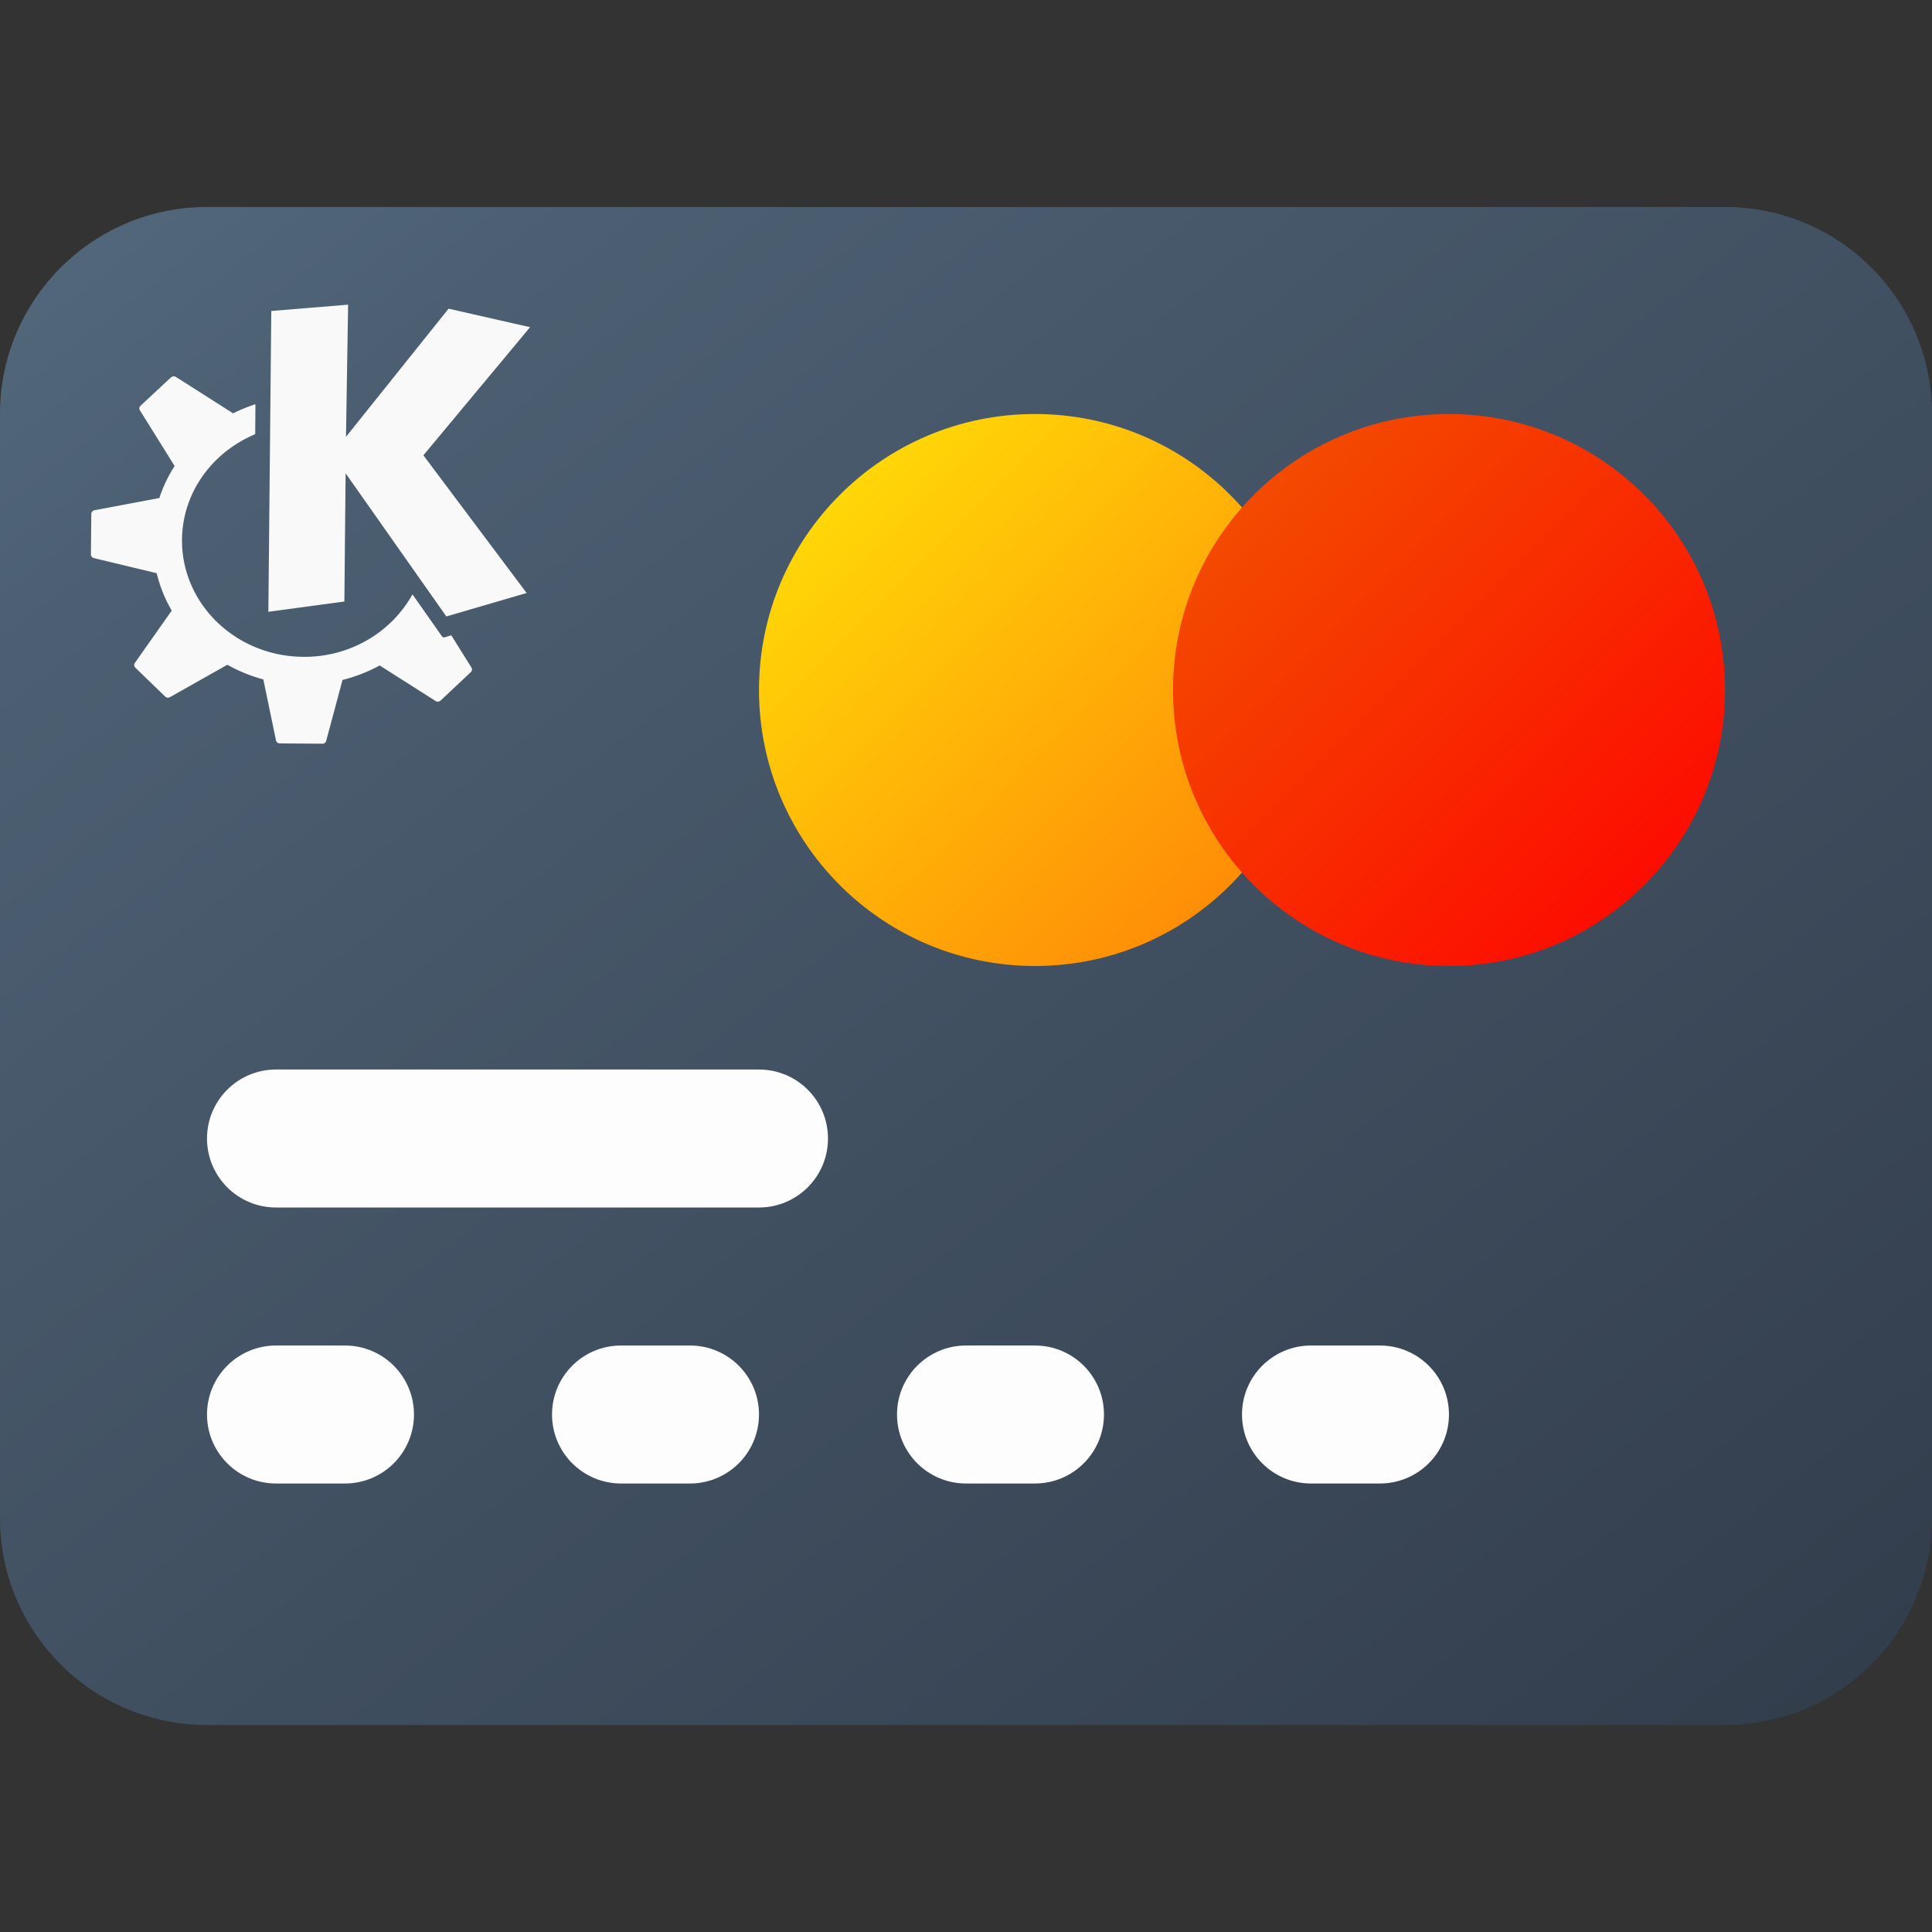 <?xml version="1.0" encoding="UTF-8" standalone="no"?>
<!-- Created with Inkscape (http://www.inkscape.org/) -->

<svg
   width="62"
   height="62"
   viewBox="0 0 62 62"
   version="1.1"
   id="svg1"
   inkscape:version="1.4 (e7c3feb100, 2024-10-09)"
   sodipodi:docname="financial-account.svg"
   xmlns:inkscape="http://www.inkscape.org/namespaces/inkscape"
   xmlns:sodipodi="http://sodipodi.sourceforge.net/DTD/sodipodi-0.dtd"
   xmlns:xlink="http://www.w3.org/1999/xlink"
   xmlns="http://www.w3.org/2000/svg"
   xmlns:svg="http://www.w3.org/2000/svg">
  <rect x="0" y="0" width="62" height="62" fill="#333333" stroke="none"/>
  <sodipodi:namedview
     id="namedview1"
     pagecolor="#ffffff"
     bordercolor="#000000"
     borderopacity="0.25"
     inkscape:showpageshadow="2"
     inkscape:pageopacity="0.0"
     inkscape:pagecheckerboard="0"
     inkscape:deskcolor="#d1d1d1"
     inkscape:document-units="px"
     inkscape:zoom="7.5994535"
     inkscape:cx="38.292227"
     inkscape:cy="27.633566"
     inkscape:window-width="1920"
     inkscape:window-height="998"
     inkscape:window-x="0"
     inkscape:window-y="0"
     inkscape:window-maximized="1"
     inkscape:current-layer="layer1"
     showgrid="false"
     showguides="false">
    <inkscape:grid
       id="grid1"
       units="px"
       originx="0"
       originy="0"
       spacingx="1"
       spacingy="1"
       empcolor="#0099e5"
       empopacity="0.302"
       color="#0099e5"
       opacity="0.149"
       empspacing="5"
       enabled="true"
       visible="false" />
  </sodipodi:namedview>
  <defs
     id="defs1">
    <linearGradient
       id="linearGradient1"
       inkscape:collect="always">
      <stop
         style="stop-color:#566c80;stop-opacity:1;"
         offset="0"
         id="stop3" />
      <stop
         style="stop-color:#4c5f72;stop-opacity:1;"
         offset="0.2"
         id="stop7" />
      <stop
         style="stop-color:#333e4d;stop-opacity:1;"
         offset="1"
         id="stop4" />
    </linearGradient>
    <radialGradient
       id="paint664_radial_890_11"
       cx="0"
       cy="0"
       r="1"
       gradientUnits="userSpaceOnUse"
       gradientTransform="matrix(-16,-10,10,-16,583,171)">
      <stop
         offset="0.421"
         stop-color="#B7C6CD"
         id="stop2071" />
      <stop
         offset="1"
         stop-color="#EFF2F6"
         id="stop2072" />
    </radialGradient>
    <linearGradient
       id="paint665_linear_890_11"
       x1="605"
       y1="180"
       x2="601.466"
       y2="162.723"
       gradientUnits="userSpaceOnUse">
      <stop
         stop-color="#5200FF"
         id="stop2073" />
      <stop
         offset="1"
         stop-color="#0085FF"
         id="stop2074" />
    </linearGradient>
    <linearGradient
       id="paint666_linear_890_11"
       x1="567"
       y1="181"
       x2="562.118"
       y2="174.183"
       gradientUnits="userSpaceOnUse">
      <stop
         stop-color="#5200FF"
         id="stop2075" />
      <stop
         offset="0.67"
         stop-color="#0085FF"
         id="stop2076" />
    </linearGradient>
    <linearGradient
       id="paint667_linear_890_11"
       x1="605"
       y1="180"
       x2="597.32"
       y2="174.24"
       gradientUnits="userSpaceOnUse">
      <stop
         stop-color="#5200FF"
         id="stop2077" />
      <stop
         offset="1"
         stop-color="#0085FF"
         id="stop2078" />
    </linearGradient>
    <linearGradient
       id="paint668_linear_890_11"
       x1="567"
       y1="180"
       x2="561.24"
       y2="172.32"
       gradientUnits="userSpaceOnUse">
      <stop
         stop-color="#5200FF"
         id="stop2079" />
      <stop
         offset="1"
         stop-color="#0085FF"
         id="stop2080" />
    </linearGradient>
    <linearGradient
       id="paint669_linear_890_11"
       x1="607"
       y1="179"
       x2="602.506"
       y2="171.809"
       gradientUnits="userSpaceOnUse">
      <stop
         stop-color="#5200FF"
         id="stop2081" />
      <stop
         offset="1"
         stop-color="#0085FF"
         id="stop2082" />
    </linearGradient>
    <linearGradient
       id="paint670_linear_890_11"
       x1="607"
       y1="217"
       x2="568.826"
       y2="170.016"
       gradientUnits="userSpaceOnUse">
      <stop
         stop-color="#5200FF"
         id="stop2083" />
      <stop
         offset="1"
         stop-color="#0085FF"
         id="stop2084" />
    </linearGradient>
    <radialGradient
       id="paint671_radial_890_11"
       cx="0"
       cy="0"
       r="1"
       gradientUnits="userSpaceOnUse"
       gradientTransform="matrix(0,20,-16,0,583,187)">
      <stop
         offset="0.87"
         stop-color="#EFF2F6"
         id="stop2085" />
      <stop
         offset="1"
         stop-color="#B7C6CD"
         id="stop2086" />
    </radialGradient>
    <linearGradient
       id="paint497_linear_890_11"
       x1="497"
       y1="413"
       x2="447.457"
       y2="376.796"
       gradientUnits="userSpaceOnUse"
       gradientTransform="translate(-452,-358)">
      <stop
         offset="0.636"
         stop-color="#71706E"
         id="stop1737" />
      <stop
         offset="1"
         stop-color="#B9AA99"
         id="stop1738" />
    </linearGradient>
    <linearGradient
       id="paint498_linear_890_11"
       x1="507"
       y1="413"
       x2="457.457"
       y2="376.796"
       gradientUnits="userSpaceOnUse"
       gradientTransform="translate(-452,-358)">
      <stop
         offset="0.545"
         stop-color="#FF7E07"
         id="stop1739" />
      <stop
         offset="1"
         stop-color="#FFE607"
         id="stop1740" />
    </linearGradient>
    <linearGradient
       id="paint499_linear_890_11"
       x1="473"
       y1="365"
       x2="486.287"
       y2="389.913"
       gradientUnits="userSpaceOnUse"
       gradientTransform="translate(-452,-358)">
      <stop
         stop-color="white"
         id="stop1741" />
      <stop
         offset="0.705"
         stop-color="#EAEFEF"
         id="stop1742" />
    </linearGradient>
    <linearGradient
       id="paint500_linear_890_11"
       x1="480"
       y1="371.5"
       x2="480"
       y2="368.5"
       gradientUnits="userSpaceOnUse"
       gradientTransform="translate(-452,-358)">
      <stop
         offset="0.156"
         stop-color="#71706E"
         id="stop1743" />
      <stop
         offset="0.796"
         stop-color="#B9AA99"
         id="stop1744" />
    </linearGradient>
    <linearGradient
       id="paint501_linear_890_11"
       x1="479"
       y1="375.5"
       x2="479"
       y2="372.5"
       gradientUnits="userSpaceOnUse"
       gradientTransform="translate(-452,-358)">
      <stop
         offset="0.156"
         stop-color="#71706E"
         id="stop1745" />
      <stop
         offset="0.796"
         stop-color="#B9AA99"
         id="stop1746" />
    </linearGradient>
    <linearGradient
       id="paint502_linear_890_11"
       x1="511"
       y1="417"
       x2="455.644"
       y2="380.823"
       gradientUnits="userSpaceOnUse"
       gradientTransform="translate(-452,-358)">
      <stop
         offset="0.184"
         stop-color="#2E2E41"
         id="stop1747"
         style="stop-color:#33424d;stop-opacity:1;" />
      <stop
         offset="1"
         stop-color="#566C80"
         id="stop1748" />
    </linearGradient>
    <linearGradient
       id="paint745_linear_890_11"
       x1="172"
       y1="61"
       x2="195.978"
       y2="83.979"
       gradientUnits="userSpaceOnUse">
      <stop
         stop-color="#EFF2F6"
         id="stop2233" />
      <stop
         offset="1"
         stop-color="#ACD1CF"
         id="stop2234" />
    </linearGradient>
    <linearGradient
       id="paint746_linear_890_11"
       x1="176"
       y1="84"
       x2="175.475"
       y2="78.479"
       gradientUnits="userSpaceOnUse">
      <stop
         offset="0.405"
         stop-color="#2E2E41"
         id="stop2235" />
      <stop
         offset="1"
         stop-color="#566C80"
         id="stop2236" />
    </linearGradient>
    <linearGradient
       id="paint747_linear_890_11"
       x1="202"
       y1="84"
       x2="201.475"
       y2="78.479"
       gradientUnits="userSpaceOnUse">
      <stop
         offset="0.405"
         stop-color="#2E2E41"
         id="stop2237" />
      <stop
         offset="1"
         stop-color="#566C80"
         id="stop2238" />
    </linearGradient>
    <linearGradient
       id="paint748_linear_890_11"
       x1="155"
       y1="82"
       x2="186.461"
       y2="132.337"
       gradientUnits="userSpaceOnUse">
      <stop
         offset="0.206"
         stop-color="#EFF2F6"
         id="stop2239" />
      <stop
         offset="1"
         stop-color="#B7C6CD"
         id="stop2240" />
    </linearGradient>
    <radialGradient
       id="paint750_radial_890_11"
       cx="0"
       cy="0"
       r="1"
       gradientUnits="userSpaceOnUse"
       gradientTransform="matrix(5.647,5.647,-5.647,5.647,172,96)">
      <stop
         offset="0.341"
         stop-color="#2E2E41"
         id="stop2243" />
      <stop
         offset="1"
         stop-color="#566C80"
         id="stop2244" />
    </radialGradient>
    <linearGradient
       id="paint751_linear_890_11"
       x1="166"
       y1="90"
       x2="178"
       y2="102"
       gradientUnits="userSpaceOnUse">
      <stop
         stop-color="white"
         id="stop2245" />
      <stop
         offset="0.705"
         stop-color="#EAEFEF"
         id="stop2246" />
    </linearGradient>
    <linearGradient
       id="paint752_linear_890_11"
       x1="193"
       y1="88"
       x2="199"
       y2="94"
       gradientUnits="userSpaceOnUse">
      <stop
         stop-color="#FFE607"
         id="stop2247" />
      <stop
         offset="0.803"
         stop-color="#FF7E07"
         id="stop2248" />
    </linearGradient>
    <linearGradient
       id="paint753_linear_890_11"
       x1="199"
       y1="104"
       x2="193"
       y2="98"
       gradientUnits="userSpaceOnUse">
      <stop
         offset="0.254"
         stop-color="#089953"
         id="stop2249" />
      <stop
         offset="1"
         stop-color="#16D96F"
         id="stop2250" />
    </linearGradient>
    <linearGradient
       id="paint754_linear_890_11"
       x1="198"
       y1="93"
       x2="204"
       y2="99"
       gradientUnits="userSpaceOnUse">
      <stop
         offset="0.308"
         stop-color="#F15700"
         id="stop2251" />
      <stop
         offset="0.832"
         stop-color="#FF0000"
         id="stop2252" />
    </linearGradient>
    <linearGradient
       id="paint755_linear_890_11"
       x1="194"
       y1="99"
       x2="188"
       y2="93"
       gradientUnits="userSpaceOnUse">
      <stop
         offset="0.321"
         stop-color="#5200FF"
         id="stop2253" />
      <stop
         offset="1"
         stop-color="#0085FF"
         id="stop2254" />
    </linearGradient>
    <linearGradient
       id="paint723_linear_890_11"
       x1="555"
       y1="61"
       x2="610.999"
       y2="117.38"
       gradientUnits="userSpaceOnUse">
      <stop
         offset="0.186"
         stop-color="#EFF2F6"
         id="stop2189" />
      <stop
         offset="0.774"
         stop-color="#B7C6CD"
         id="stop2190" />
    </linearGradient>
    <linearGradient
       id="paint724_linear_890_11"
       x1="568"
       y1="71"
       x2="577.836"
       y2="79.197"
       gradientUnits="userSpaceOnUse">
      <stop
         offset="0.268"
         stop-color="#F15700"
         id="stop2191" />
      <stop
         offset="0.7"
         stop-color="#FF0000"
         id="stop2192" />
    </linearGradient>
    <linearGradient
       id="paint725_linear_890_11"
       x1="583"
       y1="108"
       x2="573"
       y2="98"
       gradientUnits="userSpaceOnUse">
      <stop
         offset="0.298"
         stop-color="#FF7E07"
         id="stop2193" />
      <stop
         offset="0.909"
         stop-color="#FFE607"
         id="stop2194" />
    </linearGradient>
    <linearGradient
       id="paint726_linear_890_11"
       x1="597"
       y1="80"
       x2="587"
       y2="70"
       gradientUnits="userSpaceOnUse">
      <stop
         offset="0.334"
         stop-color="#089953"
         id="stop2195" />
      <stop
         offset="0.842"
         stop-color="#16D96F"
         id="stop2196" />
    </linearGradient>
    <linearGradient
       id="paint727_linear_890_11"
       x1="572"
       y1="97"
       x2="562"
       y2="87"
       gradientUnits="userSpaceOnUse">
      <stop
         offset="0.315"
         stop-color="#5200FF"
         id="stop2197" />
      <stop
         offset="0.886"
         stop-color="#0085FF"
         id="stop2198" />
    </linearGradient>
    <linearGradient
       id="paint728_linear_890_11"
       x1="598.578"
       y1="100.584"
       x2="594.584"
       y2="104.578"
       gradientUnits="userSpaceOnUse">
      <stop
         stop-color="#2E2E41"
         id="stop2199"
         style="stop-color:#550000;stop-opacity:1" />
      <stop
         offset="1"
         stop-color="#566C80"
         id="stop2200"
         style="stop-color:#ff5555;stop-opacity:1" />
    </linearGradient>
    <linearGradient
       id="paint729_linear_890_11"
       x1="575"
       y1="81"
       x2="589.556"
       y2="95.556"
       gradientUnits="userSpaceOnUse">
      <stop
         stop-color="white"
         id="stop2201"
         offset="0"
         style="stop-color:#797979;stop-opacity:1;" />
      <stop
         offset="0.705"
         stop-color="#EAEFEF"
         id="stop2202"
         style="stop-color:#5c7a7a;stop-opacity:1;" />
    </linearGradient>
    <linearGradient
       id="paint730_linear_890_11"
       x1="583.407"
       y1="90.528"
       x2="577.068"
       y2="84.189"
       gradientUnits="userSpaceOnUse">
      <stop
         offset="0.388"
         stop-color="#71706E"
         id="stop2203" />
      <stop
         offset="1"
         stop-color="#B9AA99"
         id="stop2204" />
    </linearGradient>
    <linearGradient
       id="paint521_linear_890_11"
       x1="176"
       y1="417"
       x2="172.8"
       y2="410.6"
       gradientUnits="userSpaceOnUse"
       gradientTransform="translate(-152,-358)">
      <stop
         stop-color="#2E2E41"
         id="stop1785" />
      <stop
         offset="1"
         stop-color="#566C80"
         id="stop1786" />
    </linearGradient>
    <linearGradient
       id="paint522_linear_890_11"
       x1="198"
       y1="417"
       x2="194.8"
       y2="410.6"
       gradientUnits="userSpaceOnUse"
       gradientTransform="translate(-152,-358)">
      <stop
         stop-color="#2E2E41"
         id="stop1787" />
      <stop
         offset="1"
         stop-color="#566C80"
         id="stop1788" />
    </linearGradient>
    <linearGradient
       id="paint523_linear_890_11"
       x1="183"
       y1="415"
       x2="183"
       y2="361"
       gradientUnits="userSpaceOnUse"
       gradientTransform="translate(-152,-358)">
      <stop
         offset="0.221"
         stop-color="#2E2E41"
         id="stop1789"
         style="stop-color:#555577;stop-opacity:1;" />
      <stop
         offset="1"
         stop-color="#566C80"
         id="stop1790"
         style="stop-color:#7a91a6;stop-opacity:1;" />
    </linearGradient>
    <linearGradient
       id="paint524_linear_890_11"
       x1="183"
       y1="389"
       x2="183"
       y2="363"
       gradientUnits="userSpaceOnUse"
       gradientTransform="translate(-152,-358)">
      <stop
         offset="0.166"
         stop-color="#2E2E41"
         id="stop1791"
         style="stop-color:#191924;stop-opacity:1;" />
      <stop
         offset="0.785"
         stop-color="#566C80"
         id="stop1792" />
    </linearGradient>
    <linearGradient
       id="paint525_linear_890_11"
       x1="183"
       y1="367"
       x2="183"
       y2="373"
       gradientUnits="userSpaceOnUse"
       gradientTransform="translate(-152,-358)">
      <stop
         stop-color="#EFF2F6"
         id="stop1793" />
      <stop
         offset="0.601"
         stop-color="#B7C6CD"
         id="stop1794" />
    </linearGradient>
    <linearGradient
       id="paint526_linear_890_11"
       x1="179"
       y1="399"
       x2="187"
       y2="407"
       gradientUnits="userSpaceOnUse"
       gradientTransform="translate(-152,-357)">
      <stop
         offset="0.314"
         stop-color="#EFF2F6"
         id="stop1795" />
      <stop
         offset="0.582"
         stop-color="#B7C6CD"
         id="stop1796" />
    </linearGradient>
    <linearGradient
       id="paint527_linear_890_11"
       x1="181"
       y1="401"
       x2="185"
       y2="405"
       gradientUnits="userSpaceOnUse"
       gradientTransform="translate(-152,-357)">
      <stop
         stop-color="#F15700"
         id="stop1797" />
      <stop
         offset="0.718"
         stop-color="#FF0000"
         id="stop1798" />
    </linearGradient>
    <linearGradient
       id="paint528_linear_890_11"
       x1="182"
       y1="385"
       x2="180"
       y2="383"
       gradientUnits="userSpaceOnUse"
       gradientTransform="matrix(3.05,0,0,3.05,-526.65,-1149.235)">
      <stop
         stop-color="#FF7E07"
         id="stop1799" />
      <stop
         offset="1"
         stop-color="#FFE607"
         id="stop1800" />
    </linearGradient>
    <linearGradient
       id="paint529_linear_890_11"
       x1="186"
       y1="385"
       x2="184"
       y2="383"
       gradientUnits="userSpaceOnUse"
       gradientTransform="matrix(3.05,0,0,3.05,-526.65,-1149.235)">
      <stop
         stop-color="#089953"
         id="stop1801" />
      <stop
         offset="1"
         stop-color="#16D96F"
         id="stop1802" />
    </linearGradient>
    <linearGradient
       id="paint415_linear_890_11"
       x1="411"
       y1="509"
       x2="363.565"
       y2="453.659"
       gradientUnits="userSpaceOnUse"
       gradientTransform="matrix(0.357,0,0,0.357,-125.786,-163.643)">
      <stop
         stop-color="#5200FF"
         id="stop1572" />
      <stop
         offset="1"
         stop-color="#0085FF"
         id="stop1573" />
    </linearGradient>
    <radialGradient
       id="paint416_radial_890_11"
       cx="0"
       cy="0"
       r="1"
       gradientUnits="userSpaceOnUse"
       gradientTransform="matrix(0,12.5,-12.5,0,14.929,9.214)">
      <stop
         offset="0.223"
         stop-color="#EFF2F6"
         id="stop1574" />
      <stop
         offset="0.869"
         stop-color="#B7C6CD"
         id="stop1575" />
    </radialGradient>
    <linearGradient
       id="paint417_linear_890_11"
       x1="392"
       y1="476"
       x2="399.529"
       y2="477.882"
       gradientUnits="userSpaceOnUse"
       gradientTransform="matrix(0.357,0,0,0.357,-125.786,-163.643)">
      <stop
         stop-color="#EFF2F6"
         id="stop1576" />
      <stop
         offset="1"
         stop-color="#B7C6CD"
         id="stop1577" />
    </linearGradient>
    <linearGradient
       id="paint418_linear_890_11"
       x1="396"
       y1="490"
       x2="388.8"
       y2="487.6"
       gradientUnits="userSpaceOnUse"
       gradientTransform="matrix(0.357,0,0,0.357,-125.786,-163.643)">
      <stop
         stop-color="#2E2E41"
         id="stop1578" />
      <stop
         offset="1"
         stop-color="#566C80"
         id="stop1579" />
    </linearGradient>
    <linearGradient
       id="paint745_linear_890_11-4"
       x1="172"
       y1="61"
       x2="195.978"
       y2="83.979"
       gradientUnits="userSpaceOnUse"
       gradientTransform="matrix(0.394,0,0,0.515,-58.055,-32.449)">
      <stop
         stop-color="#EFF2F6"
         id="stop2233-1" />
      <stop
         offset="1"
         stop-color="#ACD1CF"
         id="stop2234-5" />
    </linearGradient>
    <linearGradient
       id="paint746_linear_890_11-0"
       x1="176"
       y1="84"
       x2="175.475"
       y2="78.479"
       gradientUnits="userSpaceOnUse"
       gradientTransform="matrix(1.105,0,0,1.105,-171.317,-74.363)">
      <stop
         offset="0.405"
         stop-color="#2E2E41"
         id="stop2235-8"
         style="stop-color:#ff0000;stop-opacity:1" />
      <stop
         offset="1"
         stop-color="#566C80"
         id="stop2236-3"
         style="stop-color:#ffaaaa;stop-opacity:1" />
    </linearGradient>
    <linearGradient
       id="paint747_linear_890_11-5"
       x1="202"
       y1="84"
       x2="201.475"
       y2="78.479"
       gradientUnits="userSpaceOnUse"
       gradientTransform="matrix(1.105,0,0,1.105,-171.317,-74.363)">
      <stop
         offset="0.405"
         stop-color="#2E2E41"
         id="stop2237-6"
         style="stop-color:#ff0000;stop-opacity:1" />
      <stop
         offset="1"
         stop-color="#566C80"
         id="stop2238-5"
         style="stop-color:#ffaaaa;stop-opacity:1" />
    </linearGradient>
    <radialGradient
       id="paint750_radial_890_11-0"
       cx="0"
       cy="0"
       r="1"
       gradientUnits="userSpaceOnUse"
       gradientTransform="matrix(6.242,6.242,-6.242,6.242,18.79,31.743)">
      <stop
         offset="0.341"
         stop-color="#2E2E41"
         id="stop2243-7" />
      <stop
         offset="1"
         stop-color="#566C80"
         id="stop2244-6" />
    </radialGradient>
    <linearGradient
       id="paint751_linear_890_11-3"
       x1="166"
       y1="90"
       x2="178"
       y2="102"
       gradientUnits="userSpaceOnUse"
       gradientTransform="matrix(1.105,0,0,1.105,-171.317,-74.363)">
      <stop
         stop-color="white"
         id="stop2245-7" />
      <stop
         offset="0.705"
         stop-color="#EAEFEF"
         id="stop2246-6" />
    </linearGradient>
    <linearGradient
       id="paint752_linear_890_11-1"
       x1="193"
       y1="88"
       x2="199"
       y2="94"
       gradientUnits="userSpaceOnUse"
       gradientTransform="matrix(1.105,0,0,1.105,-171.317,-74.363)">
      <stop
         stop-color="#FFE607"
         id="stop2247-5" />
      <stop
         offset="0.803"
         stop-color="#FF7E07"
         id="stop2248-0" />
    </linearGradient>
    <linearGradient
       id="paint753_linear_890_11-6"
       x1="199"
       y1="104"
       x2="193"
       y2="98"
       gradientUnits="userSpaceOnUse"
       gradientTransform="matrix(1.105,0,0,1.105,-171.317,-74.363)">
      <stop
         offset="0.254"
         stop-color="#089953"
         id="stop2249-5" />
      <stop
         offset="1"
         stop-color="#16D96F"
         id="stop2250-0" />
    </linearGradient>
    <linearGradient
       id="paint754_linear_890_11-8"
       x1="198"
       y1="93"
       x2="204"
       y2="99"
       gradientUnits="userSpaceOnUse"
       gradientTransform="matrix(1.105,0,0,1.105,-171.317,-74.363)">
      <stop
         offset="0.308"
         stop-color="#F15700"
         id="stop2251-1" />
      <stop
         offset="0.832"
         stop-color="#FF0000"
         id="stop2252-2" />
    </linearGradient>
    <linearGradient
       id="paint755_linear_890_11-2"
       x1="194"
       y1="99"
       x2="188"
       y2="93"
       gradientUnits="userSpaceOnUse"
       gradientTransform="matrix(1.105,0,0,1.105,-171.317,-74.363)">
      <stop
         offset="0.321"
         stop-color="#5200FF"
         id="stop2253-6" />
      <stop
         offset="1"
         stop-color="#0085FF"
         id="stop2254-9" />
    </linearGradient>
    <linearGradient
       id="c">
      <stop
         stop-color="#b3b3b3"
         offset="0"
         id="stop5" />
      <stop
         stop-color="#f2f2f2"
         offset="1"
         id="stop6" />
    </linearGradient>
    <linearGradient
       id="linearGradient1291"
       x1="-6.324"
       x2="-6.324"
       y1="10.876"
       y2="51.408"
       gradientUnits="userSpaceOnUse"
       xlink:href="#linearGradient1289" />
    <linearGradient
       id="linearGradient1289">
      <stop
         stop-color="#4397ff"
         offset="0"
         id="stop1" />
      <stop
         stop-color="#2b59b2"
         offset="1"
         id="stop2" />
    </linearGradient>
    <linearGradient
       id="paint680_linear_890_11"
       x1="298.118"
       y1="199.976"
       x2="293.976"
       y2="204.118"
       gradientUnits="userSpaceOnUse">
      <stop
         stop-color="#2E2E41"
         id="stop2103"
         offset="0"
         style="stop-color:#4a5d6e;stop-opacity:1;" />
      <stop
         offset="1"
         stop-color="#566C80"
         id="stop2104"
         style="stop-color:#7e94a8;stop-opacity:1;" />
    </linearGradient>
    <linearGradient
       id="paint681_linear_890_11"
       x1="299"
       y1="205"
       x2="255"
       y2="161"
       gradientUnits="userSpaceOnUse">
      <stop
         stop-color="#2E2E41"
         id="stop2105"
         offset="0"
         style="stop-color:#4c6071;stop-opacity:1;" />
      <stop
         offset="1"
         stop-color="#566C80"
         id="stop2106"
         style="stop-color:#91a4b5;stop-opacity:1;" />
    </linearGradient>
    <radialGradient
       id="paint682_radial_890_11"
       cx="0"
       cy="0"
       r="1"
       gradientUnits="userSpaceOnUse"
       gradientTransform="matrix(18.5,20,-20,18.5,273.5,178)">
      <stop
         offset="0.39"
         stop-color="#EFF2F6"
         id="stop2107" />
      <stop
         offset="0.77"
         stop-color="#B7C6CD"
         id="stop2108" />
    </radialGradient>
    <linearGradient
       id="paint691_linear_890_11"
       x1="111"
       y1="211"
       x2="68.249"
       y2="156.59"
       gradientUnits="userSpaceOnUse"
       gradientTransform="matrix(1.107,0,0,1.107,-60.893,-182.536)">
      <stop
         offset="0.202"
         stop-color="#2E2E41"
         id="stop2125"
         style="stop-color:#374552;stop-opacity:1;" />
      <stop
         offset="1"
         stop-color="#566C80"
         id="stop2126" />
    </linearGradient>
    <linearGradient
       id="paint692_linear_890_11"
       x1="93"
       y1="189"
       x2="77"
       y2="173"
       gradientUnits="userSpaceOnUse"
       gradientTransform="matrix(1.107,0,0,1.107,-60.893,-182.536)">
      <stop
         stop-color="#FF7E07"
         id="stop2127" />
      <stop
         offset="1"
         stop-color="#FFE607"
         id="stop2128" />
    </linearGradient>
    <linearGradient
       id="paint693_linear_890_11"
       x1="89"
       y1="173"
       x2="105"
       y2="189"
       gradientUnits="userSpaceOnUse"
       gradientTransform="matrix(1.107,0,0,1.107,-60.893,-182.536)">
      <stop
         stop-color="#F15700"
         id="stop2129" />
      <stop
         offset="1"
         stop-color="#FF0000"
         id="stop2130" />
    </linearGradient>
    <linearGradient
       id="paint694_linear_890_11"
       x1="65.5"
       y1="197"
       x2="65.5"
       y2="191"
       gradientUnits="userSpaceOnUse">
      <stop
         offset="0.156"
         stop-color="#71706E"
         id="stop2131" />
      <stop
         offset="0.796"
         stop-color="#B9AA99"
         id="stop2132" />
    </linearGradient>
    <linearGradient
       id="paint695_linear_890_11"
       x1="70"
       y1="205"
       x2="70"
       y2="199"
       gradientUnits="userSpaceOnUse">
      <stop
         offset="0.156"
         stop-color="#71706E"
         id="stop2133" />
      <stop
         offset="0.796"
         stop-color="#B9AA99"
         id="stop2134" />
    </linearGradient>
    <linearGradient
       inkscape:collect="always"
       xlink:href="#linearGradient1"
       id="linearGradient4"
       x1="12.369"
       y1="-12.367"
       x2="60.13"
       y2="49.049"
       gradientUnits="userSpaceOnUse" />
  </defs>
  <g
     inkscape:label="Layer 1"
     inkscape:groupmode="layer"
     id="layer1">
    <g
       id="g1"
       transform="translate(0,4.286)">
      <path
         d="m -3e-7,9 c 0,-3.669 2.974,-6.643 6.643,-6.643 H 55.357 C 59.026,2.357 62,5.331 62,9 V 44.429 c 0,3.669 -2.974,6.643 -6.643,6.643 H 6.643 C 2.974,51.071 -3e-7,48.098 -3e-7,44.429 Z"
         id="path671"
         style="fill:url(#linearGradient4)" />
      <path
         d="m 33.214,26.714 c 4.892,0 8.857,-3.966 8.857,-8.857 0,-4.891 -3.965,-8.857 -8.857,-8.857 -4.892,0 -8.857,3.966 -8.857,8.857 0,4.891 3.965,8.857 8.857,8.857 z"
         id="path672"
         style="fill:url(#paint692_linear_890_11);stroke-width:1.107" />
      <path
         d="m 46.5,26.714 c 4.891,0 8.857,-3.966 8.857,-8.857 0,-4.891 -3.966,-8.857 -8.857,-8.857 -4.892,0 -8.857,3.966 -8.857,8.857 0,4.891 3.965,8.857 8.857,8.857 z"
         id="path673"
         style="fill:url(#paint693_linear_890_11);stroke-width:1.107" />
      <path
         d="m 6.643,32.25 c 0,-1.223 0.991,-2.214 2.214,-2.214 H 24.357 c 1.223,0 2.214,0.991 2.214,2.214 0,1.223 -0.991,2.214 -2.214,2.214 H 8.857 c -1.223,0 -2.214,-0.991 -2.214,-2.214 z"
         id="path674"
         style="fill:#fdfdfd;fill-opacity:1;stroke-width:1.107" />
      <path
         d="m 8.857,38.893 c -1.223,0 -2.214,0.991 -2.214,2.214 0,1.223 0.991,2.214 2.214,2.214 h 2.214 c 1.223,0 2.214,-0.991 2.214,-2.214 0,-1.223 -0.991,-2.214 -2.214,-2.214 z"
         id="path675"
         style="fill:#fdfdfd;fill-opacity:1;stroke-width:1.107" />
      <path
         d="m 19.929,38.893 c -1.223,0 -2.214,0.991 -2.214,2.214 0,1.223 0.991,2.214 2.214,2.214 h 2.214 c 1.223,0 2.214,-0.991 2.214,-2.214 0,-1.223 -0.991,-2.214 -2.214,-2.214 z"
         id="path676"
         style="fill:#fdfdfd;fill-opacity:1;stroke-width:1.107" />
      <path
         d="m 28.786,41.107 c 0,-1.223 0.991,-2.214 2.214,-2.214 h 2.214 c 1.223,0 2.214,0.991 2.214,2.214 0,1.223 -0.991,2.214 -2.214,2.214 H 31 c -1.223,0 -2.214,-0.991 -2.214,-2.214 z"
         id="path677"
         style="fill:#fdfdfd;fill-opacity:1;stroke-width:1.107" />
      <path
         d="m 42.071,38.893 c -1.223,0 -2.214,0.991 -2.214,2.214 0,1.223 0.991,2.214 2.214,2.214 h 2.214 c 1.223,0 2.214,-0.991 2.214,-2.214 0,-1.223 -0.991,-2.214 -2.214,-2.214 z"
         id="path678"
         style="fill:#fdfdfd;fill-opacity:1;stroke-width:1.107" />
      <path
         d="m 11.171,5.491 -2.465,0.203 -0.094,9.653 2.439,-0.329 0.04,-4.115 3.233,4.594 2.576,-0.753 L 13.587,10.325 17.01,6.214 14.395,5.62 11.103,9.732 Z M 5.565,7.795 a 0.123,0.12 0 0 0 -0.079,0.029 L 4.509,8.736 a 0.12,0.117 0 0 0 -0.019,0.146 l 1.113,1.786 c -0.203,0.32 -0.37,0.663 -0.489,1.028 l -2.082,0.392 a 0.128,0.125 0 0 0 -0.102,0.12 l -0.012,1.301 c 0,0.055 0.043,0.103 0.099,0.116 l 2.011,0.483 c 0.103,0.424 0.266,0.83 0.483,1.201 l -1.185,1.681 a 0.119,0.116 0 0 0 0.017,0.15 l 0.96,0.93 a 0.128,0.125 0 0 0 0.152,0.016 l 1.841,-1.039 c 0.358,0.2 0.745,0.361 1.154,0.47 l 0.407,1.957 a 0.123,0.12 0 0 0 0.12,0.096 l 1.369,0.011 a 0.123,0.12 0 0 0 0.121,-0.089 l 0.525,-1.958 a 4.932,4.809 0 0 0 1.193,-0.465 l 1.794,1.142 c 0.049,0.032 0.114,0.023 0.159,-0.015 l 0.971,-0.912 a 0.123,0.12 0 0 0 0.021,-0.146 l -0.647,-1.036 -0.217,0.064 a 0.079,0.077 0 0 1 -0.084,-0.032 c 0,0 -0.41,-0.586 -0.945,-1.346 A 3.937,3.838 0 0 1 9.724,16.792 C 7.56,16.774 5.821,15.086 5.841,13.027 5.856,11.512 6.82,10.219 8.19,9.648 l 0.007,-0.962 A 4.932,4.809 0 0 0 7.478,8.981 v -0.004 L 5.644,7.81 a 0.114,0.112 0 0 0 -0.079,-0.017 z"
         id="path19-5"
         style="fill:#f9f9f9;stroke-width:0.703" />
    </g>
  </g>
</svg>
